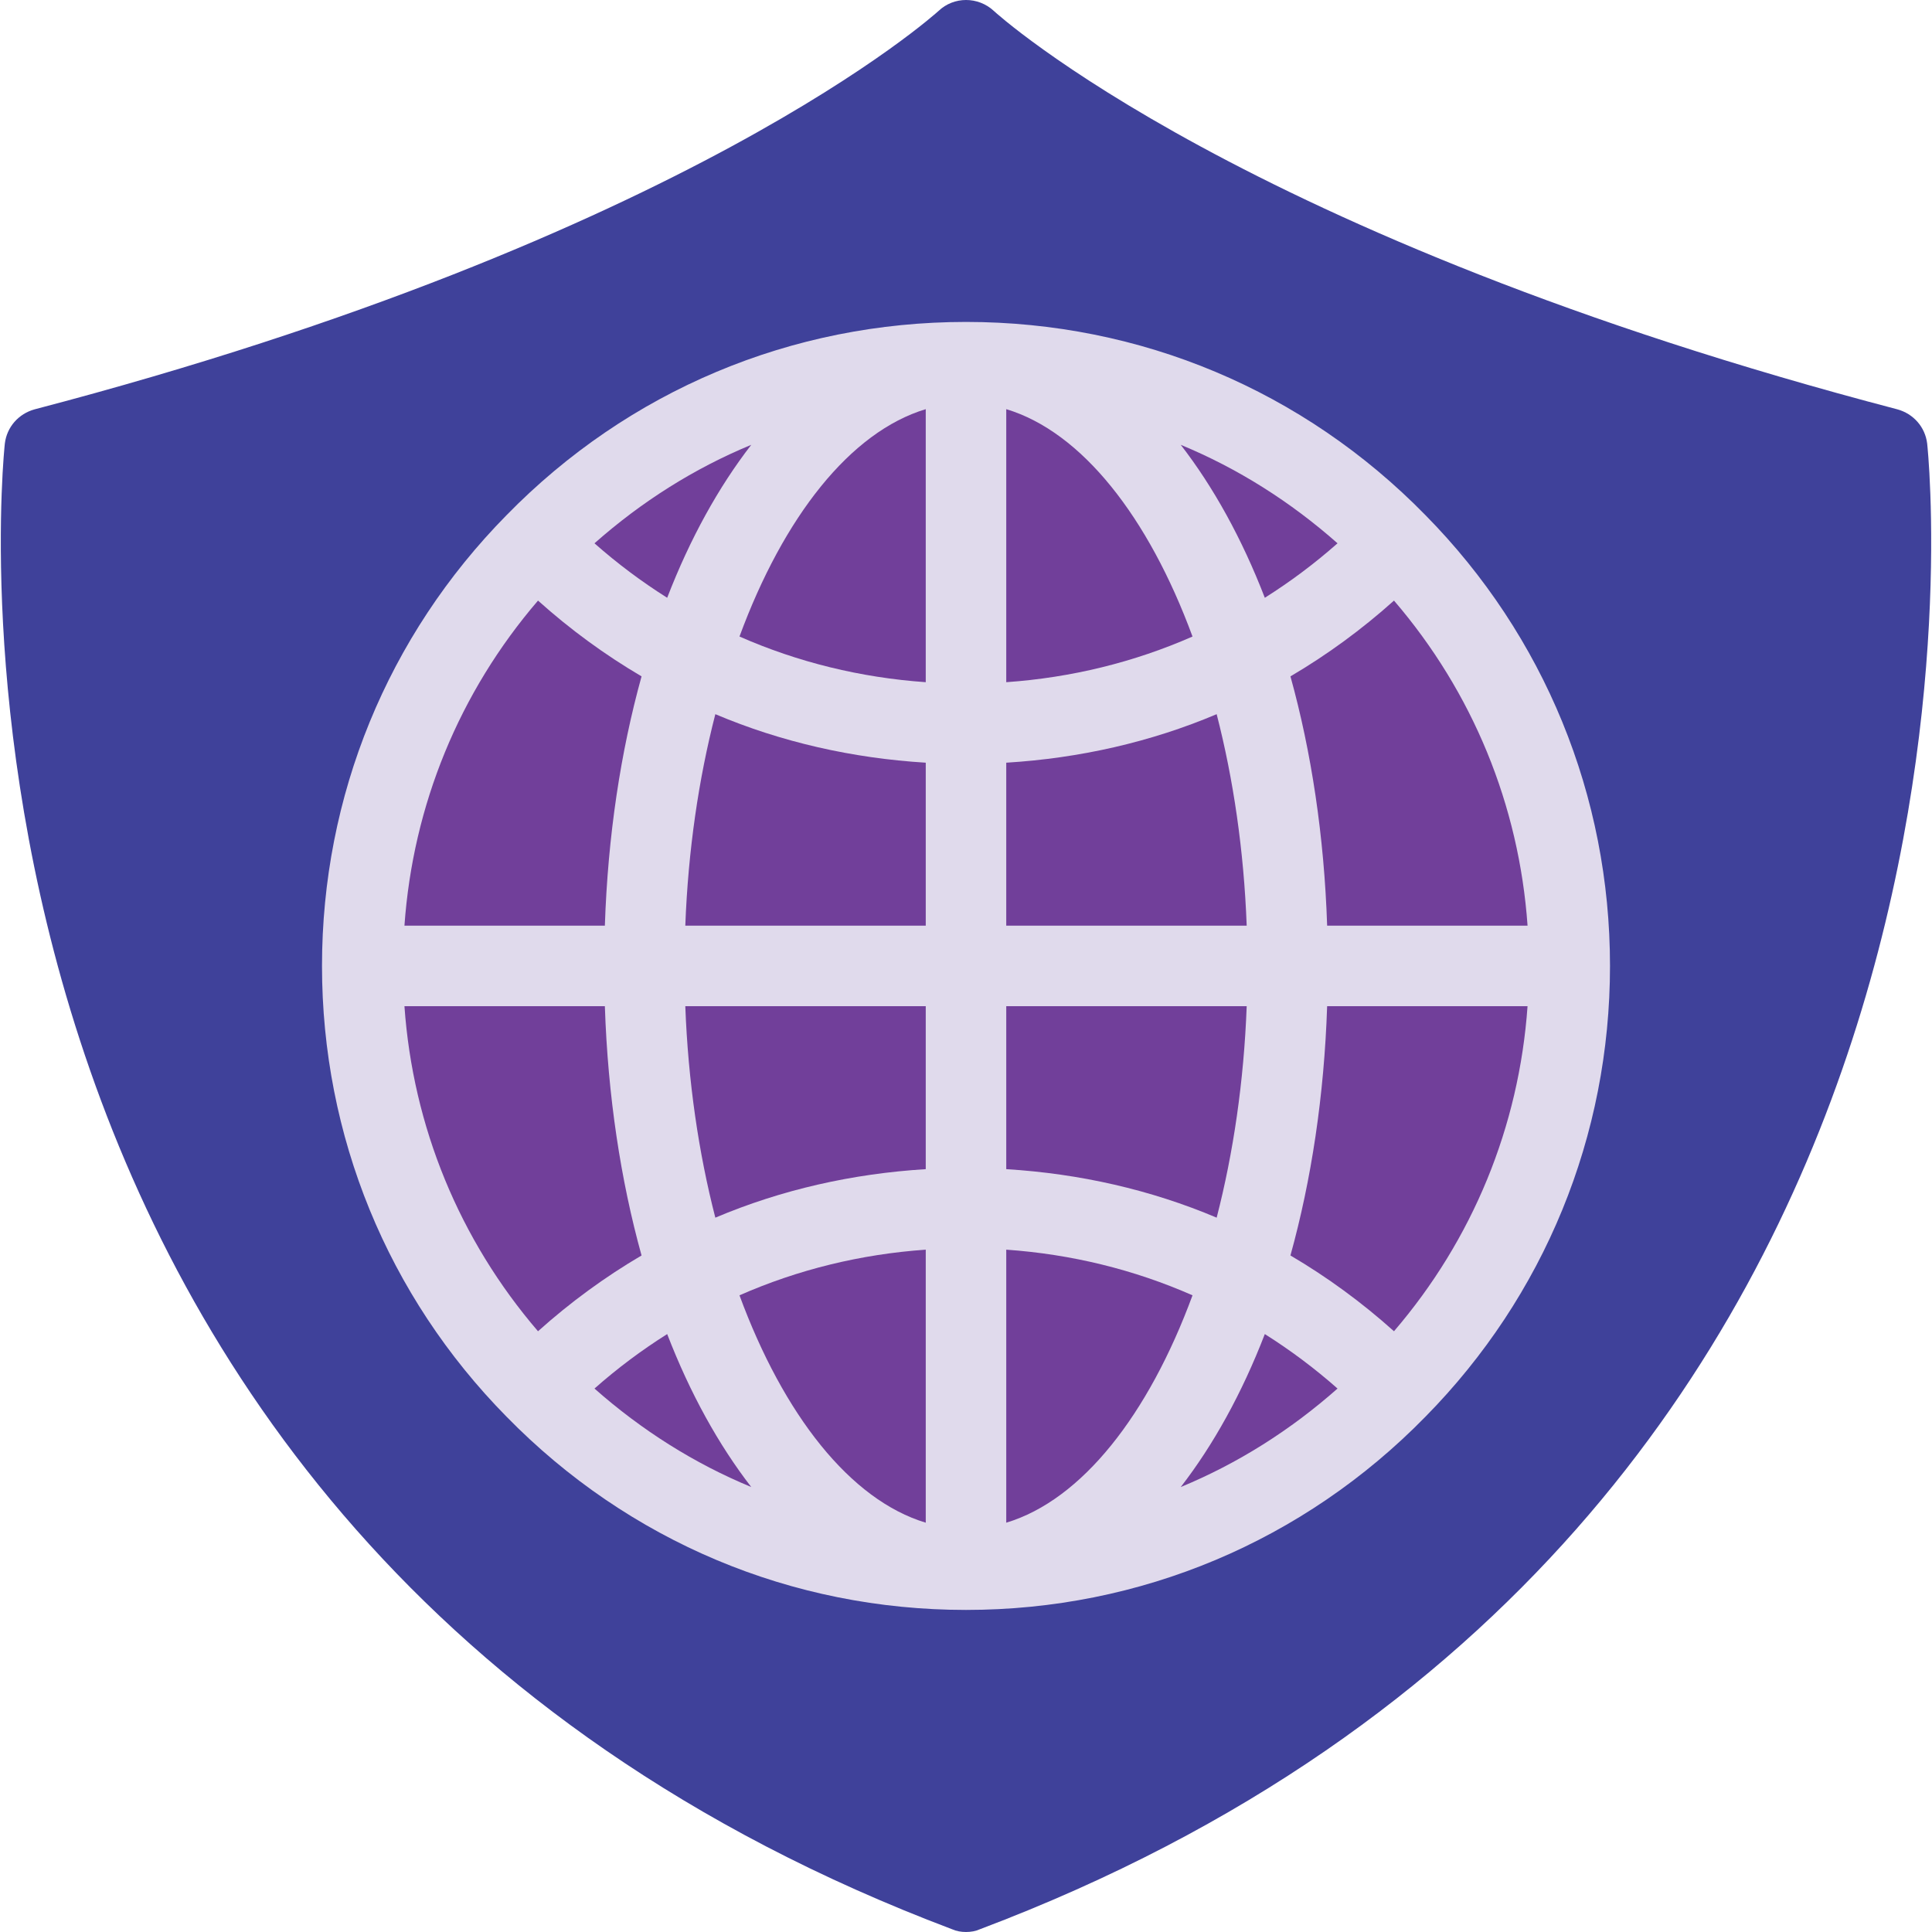 <?xml version="1.0" encoding="UTF-8" standalone="no"?>
<!-- Uploaded to: SVG Repo, www.svgrepo.com, Generator: SVG Repo Mixer Tools -->

<svg
   fill="#000000"
   height="800px"
   width="800px"
   version="1.1"
   id="Layer_1"
   viewBox="0 0 472.615 472.615"
   xml:space="preserve"
   sodipodi:docname="app_icon.svg"
   inkscape:version="1.4.2 (f4327f4, 2025-05-13)"
   xmlns:inkscape="http://www.inkscape.org/namespaces/inkscape"
   xmlns:sodipodi="http://sodipodi.sourceforge.net/DTD/sodipodi-0.dtd"
   xmlns="http://www.w3.org/2000/svg"
   xmlns:svg="http://www.w3.org/2000/svg"><defs
   id="defs34"><linearGradient
     id="swatch280"
     inkscape:swatch="solid"><stop
       style="stop-color:#4165bf;stop-opacity:1;"
       offset="0"
       id="stop280" /></linearGradient></defs><sodipodi:namedview
   id="namedview34"
   pagecolor="#ffffff"
   bordercolor="#000000"
   borderopacity="0.25"
   inkscape:showpageshadow="2"
   inkscape:pageopacity="0.0"
   inkscape:pagecheckerboard="0"
   inkscape:deskcolor="#d1d1d1"
   inkscape:zoom="1.00875"
   inkscape:cx="400"
   inkscape:cy="400"
   inkscape:window-width="1920"
   inkscape:window-height="1009"
   inkscape:window-x="-8"
   inkscape:window-y="-8"
   inkscape:window-maximized="1"
   inkscape:current-layer="Layer_1" />
<ellipse
   style="fill:#e0daec;fill-opacity:1;stroke-width:2.249;paint-order:stroke markers fill"
   id="path275"
   cx="236.903"
   cy="236.308"
   rx="159.588"
   ry="158.417" /><g
   id="g2">
	<g
   id="g1">
		<path
   d="M180.896,316.868c10.786,29.273,27.101,50.056,45.565,55.621v-66.791C210.541,306.814,195.187,310.574,180.896,316.868z"
   id="path1"
   style="fill:#713f9a;fill-opacity:1" />
	</g>
</g>
<g
   id="g4">
	<g
   id="g3">
		<path
   d="M167.642,246.136c0.688,18.391,3.261,35.882,7.346,51.736c16.171-6.843,33.537-10.766,51.473-11.867v-39.869H167.642z"
   id="path2"
   style="fill:#713f9a;fill-opacity:1" />
	</g>
</g>
<g
   id="g6">
	<g
   id="g5">
		<path
   d="M180.897,155.71c14.292,6.294,29.647,10.054,45.564,11.171V100.09C207.997,105.655,191.684,126.438,180.897,155.71z"
   id="path4"
   style="fill:#713f9a;fill-opacity:1" />
	</g>
</g>
<g
   id="g8">
	<g
   id="g7">
		<path
   d="M174.989,174.705c-4.085,15.852-6.658,33.346-7.346,51.739h58.819v-39.87    C208.528,185.474,191.162,181.549,174.989,174.705z"
   id="path6"
   style="fill:#713f9a;fill-opacity:1" />
	</g>
</g>
<g
   id="g10">
	<g
   id="g9">
		<path
   d="M131.612,146.919c-19.245,22.41-30.598,50.038-32.675,79.524h49.026c0.732-21.954,3.86-42.531,8.978-60.987    C147.972,160.186,139.504,153.996,131.612,146.919z"
   id="path8"
   style="fill:#713f9a;fill-opacity:1" />
	</g>
</g>
<g
   id="g12">
	<g
   id="g11">
		<path
   d="M145.424,132.905c5.608,4.961,11.552,9.394,17.786,13.327c5.6-14.503,12.572-27.09,20.568-37.419    C169.85,114.562,156.952,122.708,145.424,132.905z"
   id="path10"
   style="fill:#713f9a;fill-opacity:1" />
	</g>
</g>
<g
   id="g14">
	<g
   id="g13">
		<path
   d="M147.963,246.136H98.937c2.079,29.488,13.437,57.122,32.674,79.522c7.891-7.077,16.359-13.269,25.329-18.539    C151.823,288.664,148.695,268.088,147.963,246.136z"
   id="path12"
   style="fill:#713f9a;fill-opacity:1" />
	</g>
</g>
<g
   id="g16">
	<g
   id="g15">
		<path
   d="M163.21,326.347c-6.233,3.932-12.176,8.365-17.785,13.327c11.532,10.197,24.428,18.339,38.349,24.088    C175.78,353.433,168.809,340.848,163.21,326.347z"
   id="path14"
   style="fill:#713f9a;fill-opacity:1" />
	</g>
</g>
<g
   id="g18">
	<g
   id="g17">
		<path
   d="M288.841,108.816c7.993,10.329,14.965,22.916,20.565,37.416c6.234-3.933,12.178-8.365,17.785-13.327    C315.659,122.708,302.762,114.564,288.841,108.816z"
   id="path16"
   style="fill:#713f9a;fill-opacity:1" />
	</g>
</g>
<g
   id="g20">
	<g
   id="g19">
		<path
   d="M246.154,100.09v66.791c15.917-1.118,31.272-4.878,45.564-11.171C280.931,126.438,264.618,105.655,246.154,100.09z"
   id="path18"
   style="fill:#713f9a;fill-opacity:1" />
	</g>
</g>
<g
   id="g22">
	<g
   id="g21">
		<path
   d="M309.406,326.347c-5.6,14.501-12.572,27.088-20.566,37.417c13.927-5.749,26.826-13.894,38.352-24.09    C321.583,334.713,315.639,330.278,309.406,326.347z"
   id="path20"
   style="fill:#713f9a;fill-opacity:1" />
	</g>
</g>
<g
   id="g24">
	<g
   id="g23">
		<path
   d="M324.652,246.136c-0.732,21.952-3.86,42.528-8.978,60.983c8.97,5.27,17.438,11.461,25.328,18.538    c19.244-22.416,30.598-50.043,32.675-79.521H324.652z"
   id="path22"
   style="fill:#713f9a;fill-opacity:1" />
	</g>
</g>
<g
   id="g26">
	<g
   id="g25">
		<path
   d="M471.434,108.505c-0.492-4.037-3.348-7.286-7.286-8.369C303.951,58.191,243.594,3.151,243.102,2.658    c-3.84-3.545-9.748-3.545-13.489,0c-0.591,0.492-60.948,55.532-221.145,97.477c-3.938,1.083-6.794,4.332-7.286,8.369    c-0.295,2.658-27.963,265.354,231.68,363.422c1.083,0.492,2.265,0.689,3.446,0.689c1.182,0,2.363-0.197,3.446-0.689    C499.397,373.858,471.729,111.163,471.434,108.505z M348.673,346.588c-29.798,30.452-69.712,47.241-112.365,47.241    s-82.567-16.789-112.394-47.269c-29.106-29.538-45.145-68.711-45.145-110.269c0-41.568,16.038-80.74,45.173-110.299    c29.789-30.452,69.702-47.24,112.365-47.24s82.577,16.788,112.394,47.268c29.106,29.53,45.145,68.703,45.145,110.27    C393.846,277.848,377.808,317.021,348.673,346.588z"
   id="path24"
   style="fill:#3f419a;fill-opacity:1" />
	</g>
</g>
<g
   id="g28">
	<g
   id="g27">
		<path
   d="M341.004,146.918c-7.892,7.076-16.36,13.268-25.329,18.538c5.118,18.456,8.246,39.033,8.978,60.987h49.026    C371.6,196.949,360.241,169.313,341.004,146.918z"
   id="path26"
   style="fill:#713f9a;fill-opacity:1" />
	</g>
</g>
<g
   id="g30">
	<g
   id="g29">
		<path
   d="M246.154,305.698v66.791c18.464-5.565,34.778-26.348,45.565-55.621C277.428,310.574,262.074,306.814,246.154,305.698z"
   id="path28"
   style="fill:#713f9a;fill-opacity:1" />
	</g>
</g>
<g
   id="g32">
	<g
   id="g31">
		<path
   d="M297.626,174.705c-16.173,6.844-33.539,10.769-51.473,11.869v39.87h58.819    C304.284,208.051,301.712,190.558,297.626,174.705z"
   id="path30"
   style="fill:#713f9a;fill-opacity:1" />
	</g>
</g>
<g
   id="g34">
	<g
   id="g33">
		<path
   d="M246.154,246.136v39.869c17.936,1.101,35.301,5.023,51.473,11.867c4.085-15.853,6.658-33.345,7.346-51.736H246.154z"
   id="path32"
   style="fill:#713f9a;fill-opacity:1" />
	</g>
</g>
</svg>
